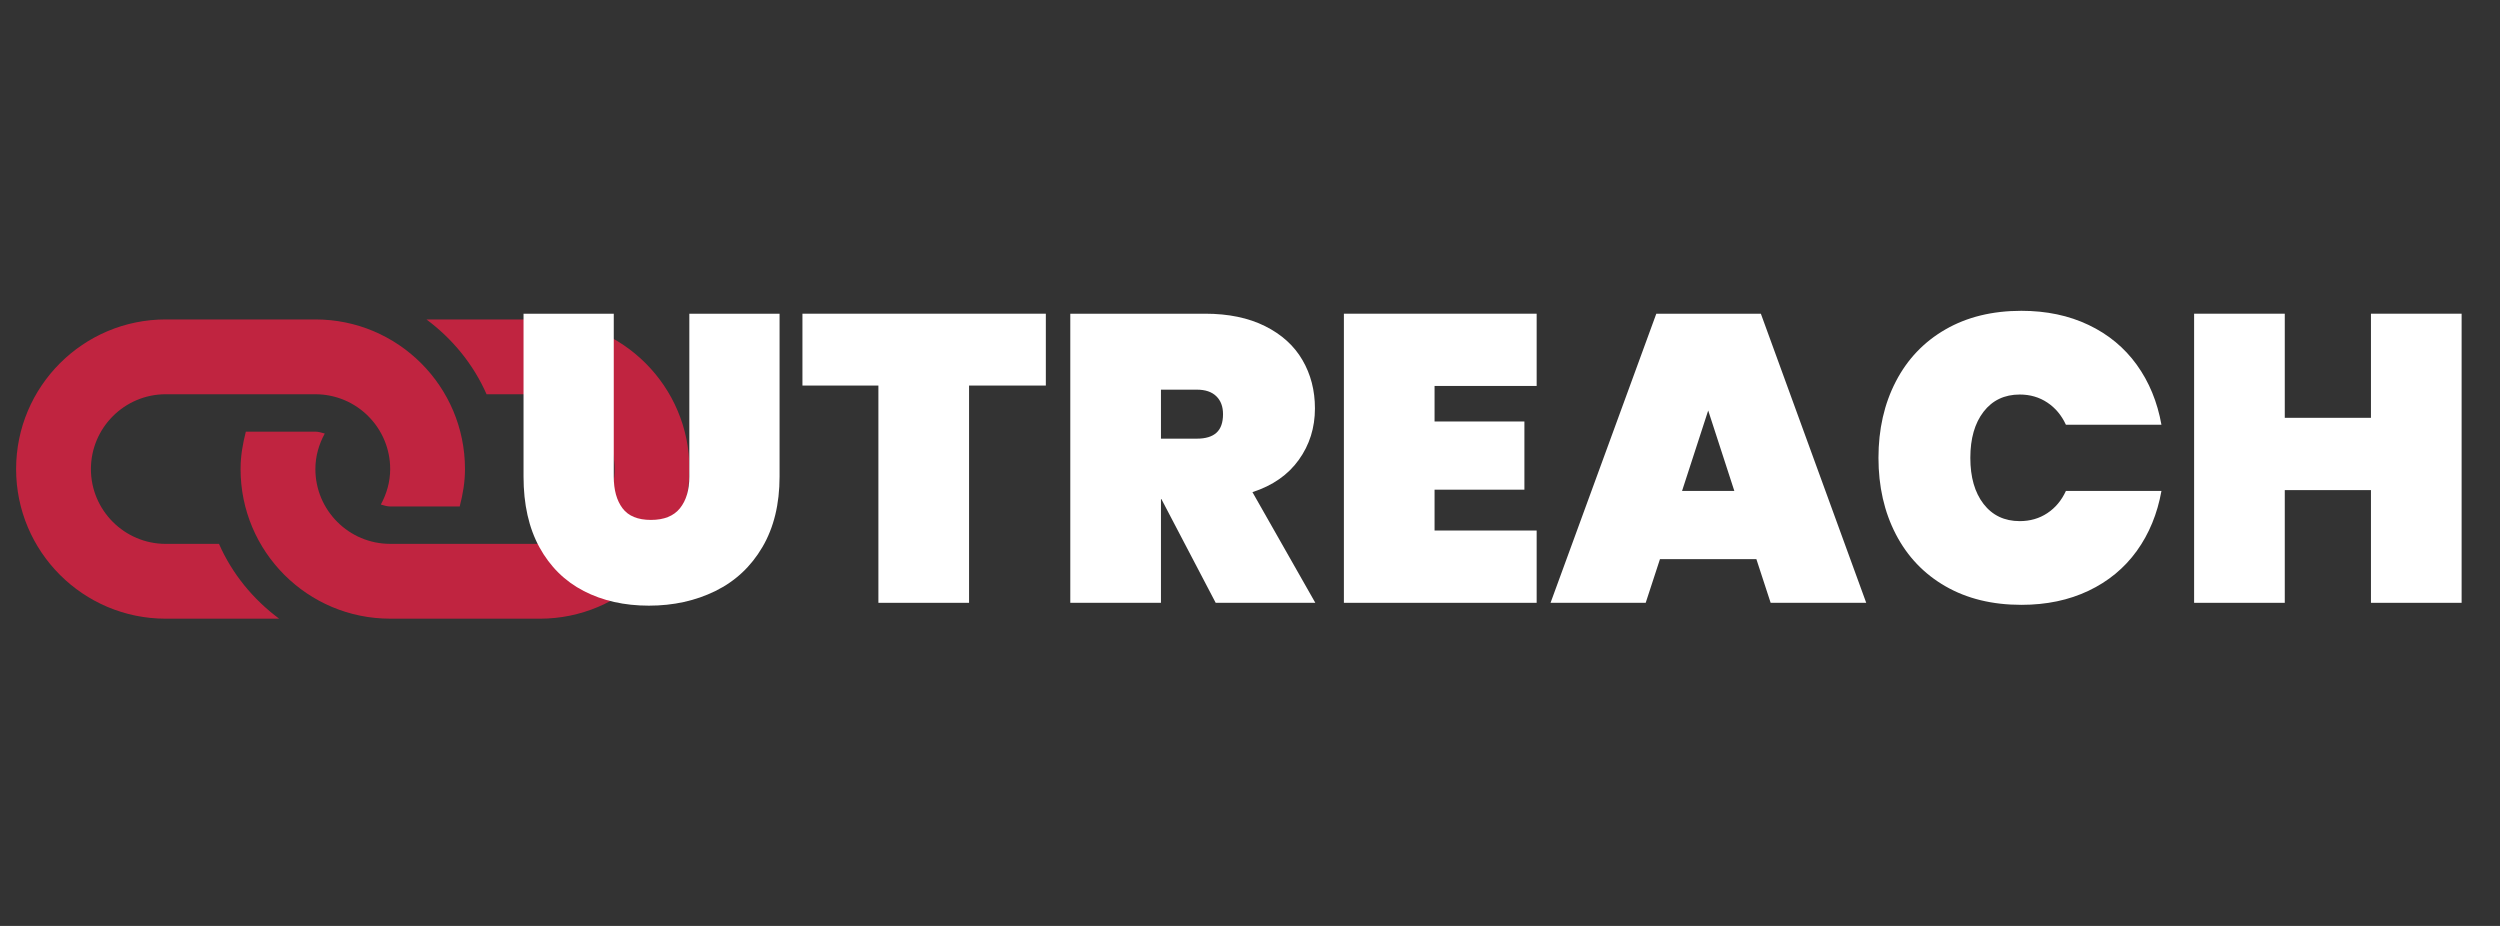 <svg xmlns="http://www.w3.org/2000/svg" xmlns:xlink="http://www.w3.org/1999/xlink" width="1080" zoomAndPan="magnify" viewBox="0 0 810 300" height="400" preserveAspectRatio="xMidYMid meet" version="1.2"><rect x="0" y="0" width="810" height="300" fill="#333333" stroke="none"/><defs><clipPath id="2c8e8a69bf"><path d="M 5 103 L 224 103 L 224 201 L 5 201 Z M 5 103 "/></clipPath><clipPath id="1b09f5c6e5"><path d="M 114.289 16.125 L 250.051 151.891 L 114.289 287.652 L -21.477 151.891 Z M 114.289 16.125 "/></clipPath><clipPath id="32209ea908"><path d="M 114.289 16.125 L 250.051 151.891 L 114.289 287.652 L -21.477 151.891 Z M 114.289 16.125 "/></clipPath><clipPath id="db005b3b90"><rect x="0" width="642" y="0" height="186"/></clipPath></defs><g id="da226f1018"><g clip-rule="nonzero" clip-path="url(#2c8e8a69bf)"><g clip-rule="nonzero" clip-path="url(#1b09f5c6e5)"><g clip-rule="nonzero" clip-path="url(#32209ea908)"><path style=" stroke:none;fill-rule:nonzero;fill:#c02440;fill-opacity:1;" d="M 174.902 200.457 L 126.418 200.449 C 99.645 200.457 77.938 178.746 77.945 151.973 C 77.938 147.766 78.656 143.746 79.652 139.855 L 102.184 139.855 C 103.258 139.852 104.23 140.203 105.223 140.469 C 103.34 143.91 102.184 147.789 102.184 151.973 C 102.18 165.344 113.062 176.211 126.418 176.211 L 174.895 176.211 C 188.27 176.211 199.141 165.34 199.137 151.969 C 199.141 138.609 188.27 127.738 174.898 127.73 L 157.648 127.742 C 153.383 118.023 146.578 109.754 138.164 103.496 L 174.898 103.496 C 201.676 103.5 223.379 125.199 223.383 151.977 C 223.379 178.746 201.672 200.453 174.902 200.457 Z M 70.953 176.215 L 53.699 176.219 C 40.336 176.215 29.461 165.34 29.457 151.98 C 29.461 138.609 40.332 127.738 53.703 127.734 L 102.184 127.738 C 115.555 127.738 126.422 138.605 126.418 151.977 C 126.418 156.152 125.262 160.031 123.391 163.473 C 124.395 163.742 125.348 164.094 126.418 164.094 L 148.945 164.098 C 149.957 160.207 150.66 156.188 150.656 151.977 C 150.66 125.207 128.949 103.496 102.176 103.496 L 53.703 103.496 C 26.926 103.5 5.223 125.203 5.219 151.98 C 5.223 178.75 26.93 200.453 53.699 200.457 L 90.441 200.457 C 82.02 194.199 75.219 185.926 70.953 176.215 Z M 70.953 176.215 "/></g></g></g><g transform="matrix(1,0,0,1,163,57)"><g clip-path="url(#db005b3b90)"><g style="fill:#ffffff;fill-opacity:1;"><g transform="translate(0.532, 138.312)"><path style="stroke:none" d="M 35.328 -93.672 L 35.328 -40.891 C 35.328 -36.566 36.273 -33.145 38.172 -30.625 C 40.066 -28.113 43.133 -26.859 47.375 -26.859 C 51.602 -26.859 54.734 -28.113 56.766 -30.625 C 58.797 -33.145 59.812 -36.566 59.812 -40.891 L 59.812 -93.672 L 89.047 -93.672 L 89.047 -40.891 C 89.047 -31.973 87.191 -24.359 83.484 -18.047 C 79.785 -11.742 74.711 -7.004 68.266 -3.828 C 61.828 -0.66 54.641 0.922 46.703 0.922 C 38.766 0.922 31.727 -0.66 25.594 -3.828 C 19.469 -7.004 14.688 -11.723 11.25 -17.984 C 7.812 -24.254 6.094 -31.891 6.094 -40.891 L 6.094 -93.672 Z M 35.328 -93.672 "/></g></g><g style="fill:#ffffff;fill-opacity:1;"><g transform="translate(95.663, 138.312)"><path style="stroke:none" d="M 80.188 -93.672 L 80.188 -70.391 L 55.312 -70.391 L 55.312 0 L 25.938 0 L 25.938 -70.391 L 1.328 -70.391 L 1.328 -93.672 Z M 80.188 -93.672 "/></g></g><g style="fill:#ffffff;fill-opacity:1;"><g transform="translate(177.166, 138.312)"><path style="stroke:none" d="M 53.719 0 L 36.125 -33.609 L 35.984 -33.609 L 35.984 0 L 6.609 0 L 6.609 -93.672 L 50.281 -93.672 C 57.863 -93.672 64.344 -92.328 69.719 -89.641 C 75.102 -86.953 79.141 -83.289 81.828 -78.656 C 84.523 -74.031 85.875 -68.805 85.875 -62.984 C 85.875 -56.723 84.129 -51.164 80.641 -46.312 C 77.16 -41.457 72.156 -37.973 65.625 -35.859 L 86 0 Z M 35.984 -53.188 L 47.625 -53.188 C 50.445 -53.188 52.562 -53.828 53.969 -55.109 C 55.383 -56.391 56.094 -58.395 56.094 -61.125 C 56.094 -63.594 55.363 -65.531 53.906 -66.938 C 52.457 -68.352 50.363 -69.062 47.625 -69.062 L 35.984 -69.062 Z M 35.984 -53.188 "/></g></g><g style="fill:#ffffff;fill-opacity:1;"><g transform="translate(265.813, 138.312)"><path style="stroke:none" d="M 35.984 -70.266 L 35.984 -58.75 L 65.094 -58.75 L 65.094 -36.656 L 35.984 -36.656 L 35.984 -23.422 L 69.062 -23.422 L 69.062 0 L 6.609 0 L 6.609 -93.672 L 69.062 -93.672 L 69.062 -70.266 Z M 35.984 -70.266 "/></g></g><g style="fill:#ffffff;fill-opacity:1;"><g transform="translate(339.377, 138.312)"><path style="stroke:none" d="M 66.688 -14.156 L 35.453 -14.156 L 30.828 0 L 0 0 L 34.266 -93.672 L 68.141 -93.672 L 102.281 0 L 71.312 0 Z M 59.547 -36.25 L 51.078 -62.312 L 42.609 -36.25 Z M 59.547 -36.25 "/></g></g><g style="fill:#ffffff;fill-opacity:1;"><g transform="translate(441.653, 138.312)"><path style="stroke:none" d="M 3.969 -46.969 C 3.969 -56.227 5.844 -64.473 9.594 -71.703 C 13.344 -78.941 18.703 -84.566 25.672 -88.578 C 32.641 -92.598 40.844 -94.609 50.281 -94.609 C 58.395 -94.609 65.648 -93.082 72.047 -90.031 C 78.441 -86.988 83.645 -82.688 87.656 -77.125 C 91.664 -71.57 94.332 -65.094 95.656 -57.688 L 64.703 -57.688 C 63.285 -60.77 61.273 -63.172 58.672 -64.891 C 56.078 -66.617 53.102 -67.484 49.75 -67.484 C 44.812 -67.484 40.906 -65.629 38.031 -61.922 C 35.164 -58.211 33.734 -53.227 33.734 -46.969 C 33.734 -40.707 35.164 -35.723 38.031 -32.016 C 40.906 -28.316 44.812 -26.469 49.75 -26.469 C 53.102 -26.469 56.078 -27.328 58.672 -29.047 C 61.273 -30.766 63.285 -33.164 64.703 -36.25 L 95.656 -36.25 C 94.332 -28.844 91.664 -22.359 87.656 -16.797 C 83.645 -11.242 78.441 -6.945 72.047 -3.906 C 65.648 -0.863 58.395 0.656 50.281 0.656 C 40.844 0.656 32.641 -1.348 25.672 -5.359 C 18.703 -9.367 13.344 -14.988 9.594 -22.219 C 5.844 -29.457 3.969 -37.707 3.969 -46.969 Z M 3.969 -46.969 "/></g></g><g style="fill:#ffffff;fill-opacity:1;"><g transform="translate(541.282, 138.312)"><path style="stroke:none" d="M 93.281 -93.672 L 93.281 0 L 63.906 0 L 63.906 -36.516 L 35.984 -36.516 L 35.984 0 L 6.609 0 L 6.609 -93.672 L 35.984 -93.672 L 35.984 -59.938 L 63.906 -59.938 L 63.906 -93.672 Z M 93.281 -93.672 "/></g></g></g></g></g></svg>